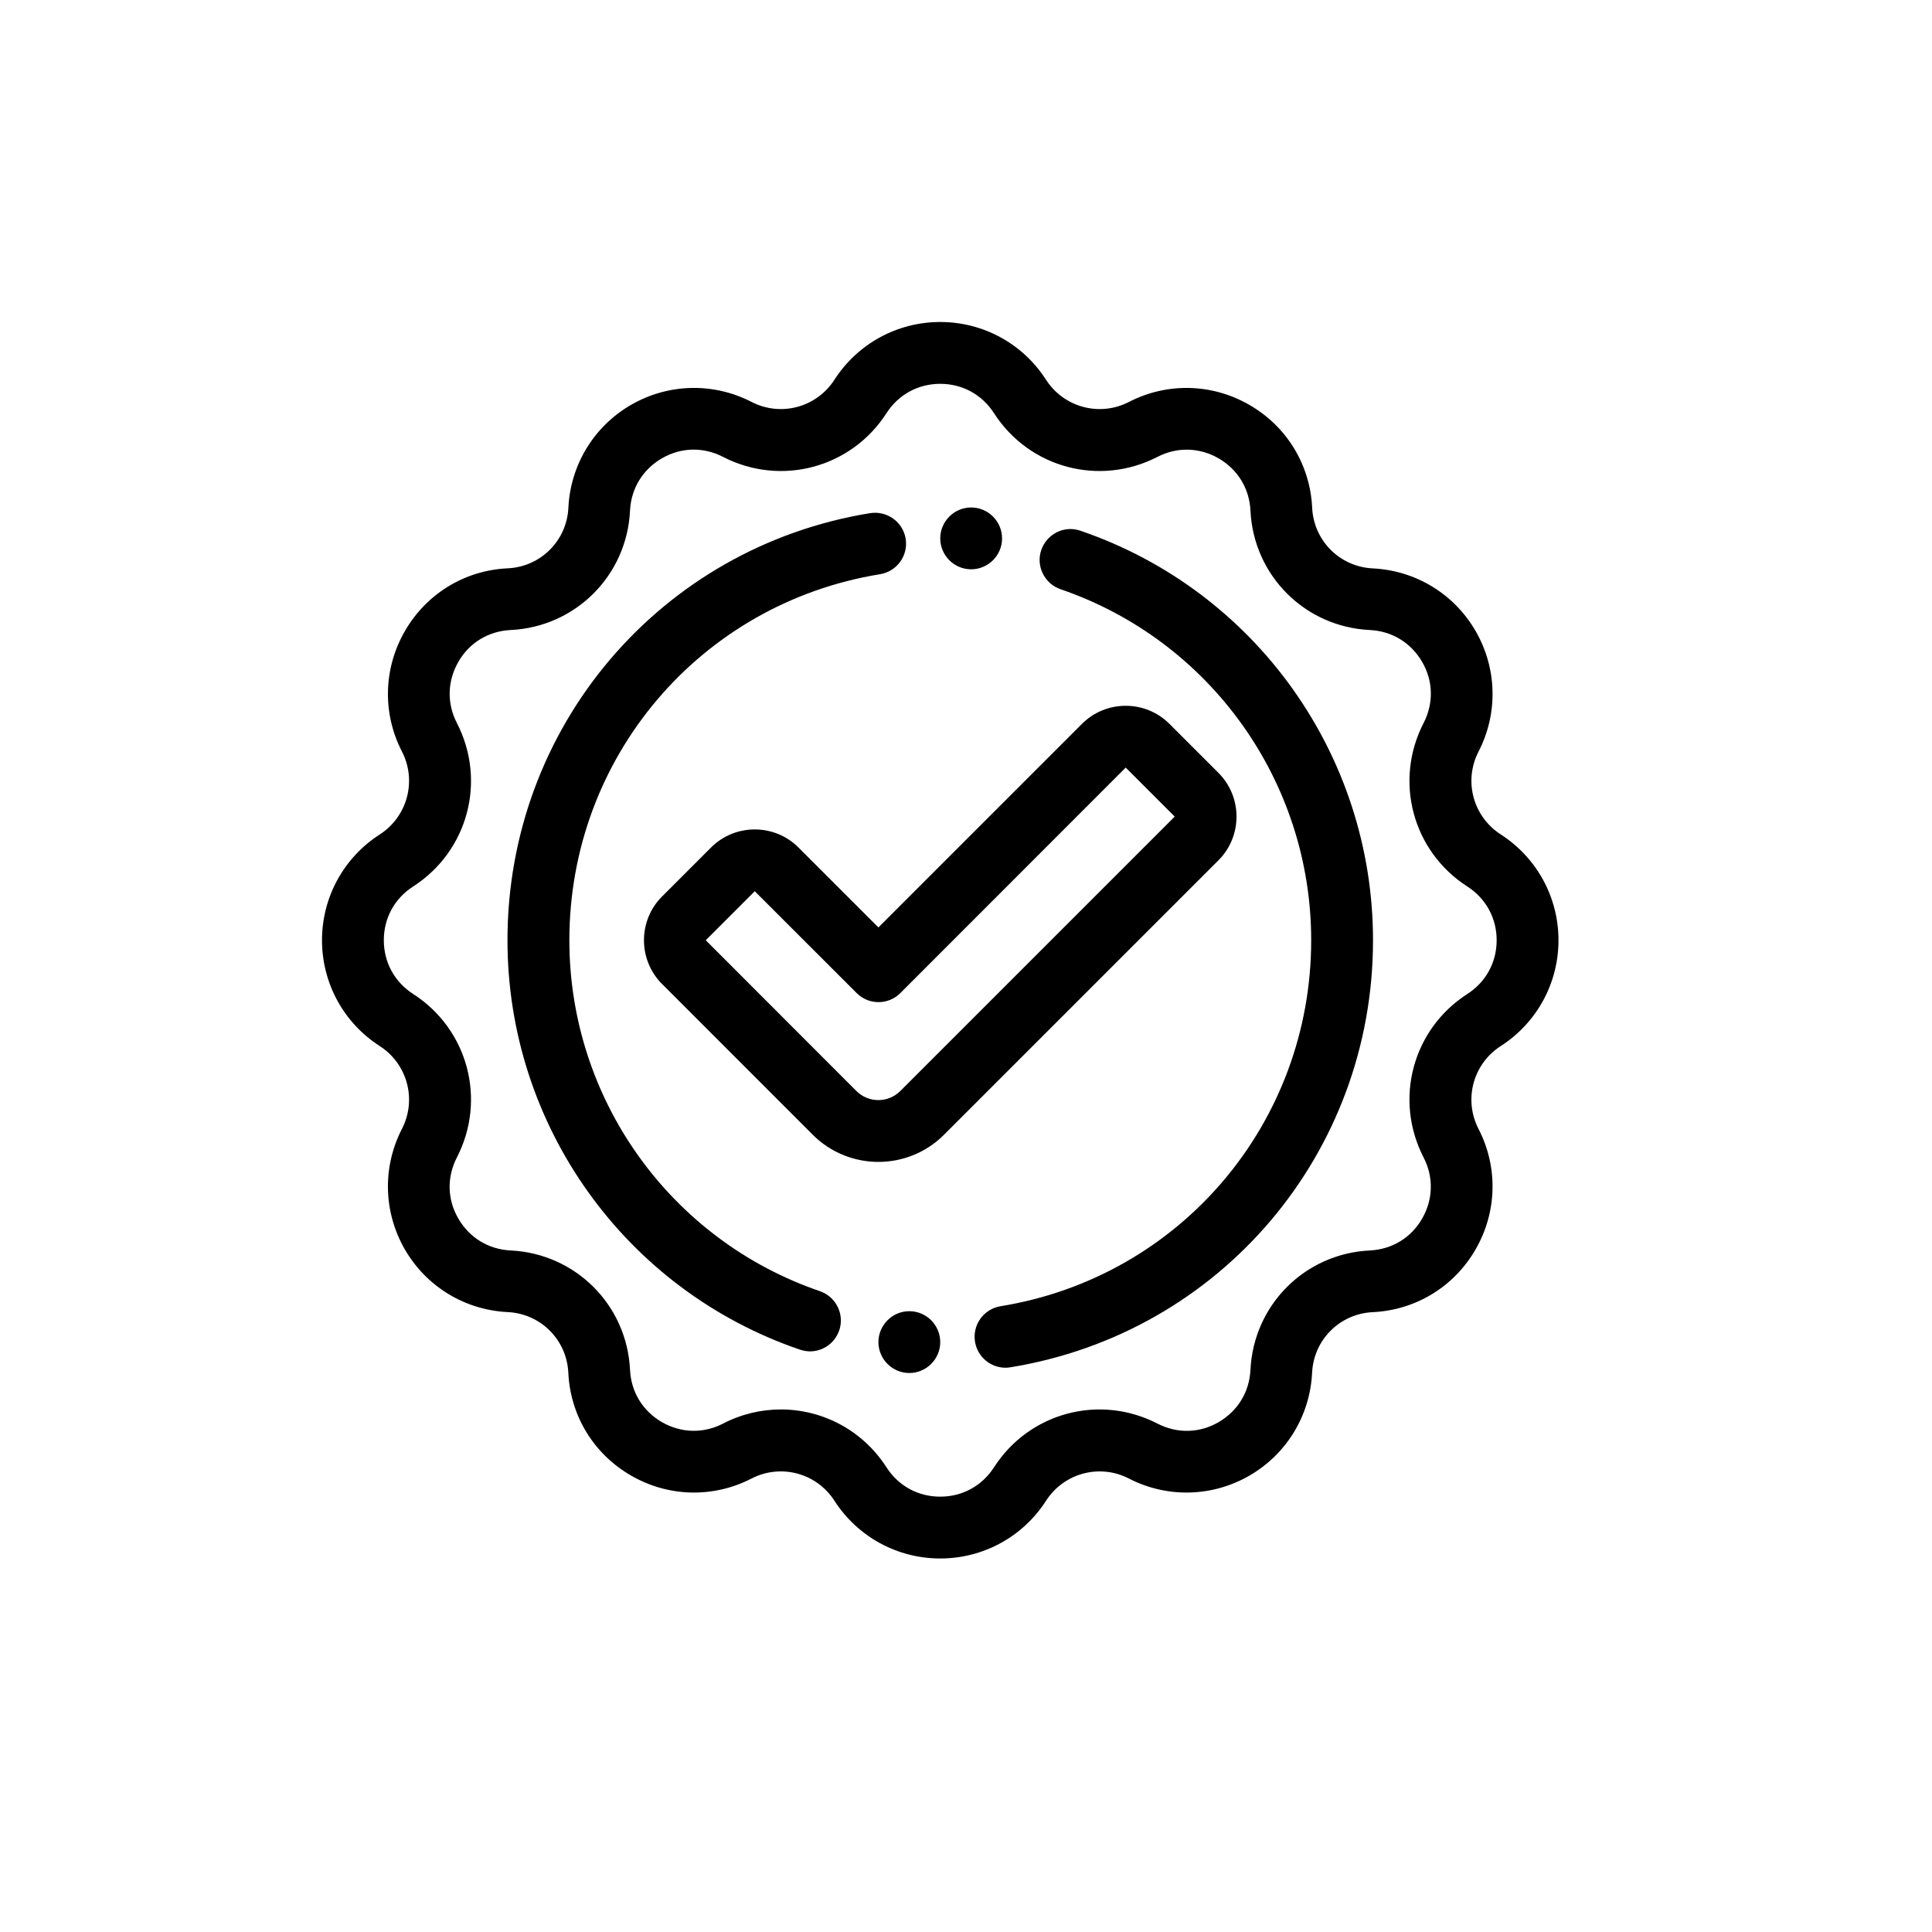 <svg width="30" height="30" viewBox="0 0 30 30" fill="none" xmlns="http://www.w3.org/2000/svg">
<path d="M23.305 12.958C22.873 12.68 22.724 12.126 22.959 11.67C23.264 11.077 23.247 10.378 22.914 9.8C22.58 9.222 21.983 8.859 21.318 8.826C20.804 8.802 20.399 8.396 20.375 7.882C20.343 7.215 19.979 6.62 19.4 6.287C18.822 5.953 18.123 5.936 17.531 6.241C17.075 6.476 16.52 6.327 16.242 5.896C15.882 5.336 15.267 5 14.6 5C13.933 5 13.319 5.336 12.958 5.895C12.68 6.327 12.126 6.476 11.67 6.241C11.077 5.936 10.378 5.953 9.8 6.286C9.222 6.62 8.859 7.217 8.826 7.882C8.802 8.396 8.396 8.801 7.882 8.825C7.215 8.856 6.62 9.221 6.287 9.8C5.953 10.378 5.936 11.076 6.241 11.669C6.476 12.125 6.327 12.68 5.896 12.958C5.336 13.319 5 13.933 5 14.6C5 15.267 5.336 15.882 5.895 16.242C6.327 16.52 6.476 17.075 6.241 17.53C5.936 18.123 5.953 18.822 6.286 19.4C6.62 19.978 7.217 20.341 7.882 20.374C8.396 20.398 8.801 20.804 8.825 21.317C8.856 21.985 9.221 22.58 9.8 22.913C10.378 23.247 11.076 23.264 11.669 22.959C12.125 22.724 12.68 22.872 12.958 23.305C13.319 23.864 13.933 24.2 14.6 24.2C15.267 24.2 15.882 23.864 16.242 23.305C16.52 22.873 17.075 22.724 17.53 22.959C18.123 23.264 18.822 23.247 19.4 22.914C19.978 22.58 20.341 21.983 20.374 21.318C20.398 20.804 20.804 20.399 21.317 20.375C21.985 20.343 22.58 19.979 22.913 19.4C23.247 18.822 23.264 18.123 22.959 17.531C22.724 17.075 22.872 16.52 23.305 16.242C23.864 15.882 24.2 15.267 24.2 14.6C24.2 13.933 23.864 13.319 23.305 12.958V12.958ZM22.784 15.435C21.934 15.982 21.642 17.072 22.105 17.972C22.263 18.277 22.254 18.625 22.083 18.922C21.913 19.22 21.615 19.4 21.272 19.417C20.262 19.465 19.465 20.264 19.417 21.272C19.4 21.615 19.22 21.91 18.922 22.083C18.625 22.256 18.277 22.263 17.972 22.105C17.072 21.642 15.982 21.934 15.435 22.784C15.248 23.074 14.943 23.24 14.6 23.24C14.257 23.24 13.952 23.075 13.765 22.784C13.393 22.206 12.769 21.886 12.126 21.886C11.823 21.886 11.516 21.956 11.228 22.105C10.923 22.263 10.578 22.254 10.278 22.083C9.98 21.91 9.8 21.615 9.783 21.272C9.735 20.262 8.936 19.465 7.928 19.417C7.585 19.4 7.29 19.22 7.117 18.922C6.944 18.625 6.937 18.279 7.095 17.972C7.558 17.072 7.266 15.982 6.416 15.435C6.126 15.248 5.96 14.943 5.96 14.6C5.96 14.257 6.125 13.952 6.416 13.765C7.266 13.217 7.558 12.128 7.095 11.228C6.937 10.923 6.946 10.575 7.117 10.278C7.287 9.98 7.585 9.8 7.928 9.783C8.938 9.735 9.735 8.936 9.783 7.928C9.8 7.585 9.98 7.29 10.278 7.117C10.575 6.944 10.923 6.937 11.228 7.095C12.128 7.558 13.218 7.266 13.765 6.416C13.952 6.126 14.257 5.96 14.6 5.96C14.943 5.96 15.248 6.126 15.435 6.416C15.982 7.266 17.072 7.558 17.972 7.095C18.277 6.937 18.625 6.946 18.922 7.117C19.22 7.29 19.4 7.585 19.417 7.928C19.465 8.938 20.264 9.735 21.272 9.783C21.615 9.8 21.91 9.98 22.083 10.278C22.256 10.575 22.263 10.921 22.105 11.228C21.642 12.128 21.934 13.218 22.784 13.765C23.074 13.952 23.24 14.257 23.24 14.6C23.24 14.943 23.074 15.248 22.784 15.435V15.435ZM18.92 12.001L18.159 11.24C17.785 10.866 17.175 10.866 16.801 11.24L13.64 14.401L12.399 13.16C12.025 12.786 11.415 12.786 11.041 13.16L10.28 13.921C9.906 14.295 9.906 14.905 10.28 15.279L12.622 17.622C12.903 17.902 13.273 18.042 13.64 18.042C14.007 18.042 14.377 17.902 14.657 17.622L18.92 13.359C19.294 12.985 19.294 12.375 18.92 12.001V12.001ZM13.979 16.942C13.791 17.129 13.487 17.129 13.299 16.942L10.959 14.6L11.72 13.839L13.302 15.42C13.489 15.608 13.794 15.608 13.981 15.42L17.48 11.919L18.241 12.68L13.979 16.942ZM13.03 20.66C12.963 20.859 12.776 20.984 12.577 20.984C12.527 20.984 12.474 20.974 12.421 20.957C9.704 20.029 7.88 17.473 7.88 14.6C7.88 11.29 10.249 8.499 13.511 7.968C13.775 7.928 14.019 8.103 14.063 8.364C14.106 8.626 13.928 8.873 13.667 8.916C10.871 9.37 8.841 11.763 8.841 14.6C8.841 17.062 10.405 19.253 12.733 20.05C12.983 20.137 13.117 20.41 13.031 20.66L13.03 20.66ZM14.6 20.84C14.6 21.104 14.384 21.32 14.12 21.32C13.856 21.32 13.64 21.104 13.64 20.84C13.64 20.576 13.856 20.36 14.12 20.36C14.384 20.36 14.6 20.576 14.6 20.84ZM21.32 14.6C21.32 17.909 18.951 20.701 15.69 21.231C15.663 21.236 15.637 21.238 15.613 21.238C15.382 21.238 15.178 21.07 15.14 20.835C15.097 20.573 15.274 20.326 15.536 20.283C18.329 19.83 20.36 17.437 20.36 14.6C20.36 12.137 18.795 9.946 16.467 9.149C16.218 9.063 16.083 8.789 16.169 8.54C16.256 8.29 16.527 8.153 16.779 8.242C19.496 9.171 21.32 11.727 21.32 14.6V14.6ZM14.6 8.36C14.6 8.096 14.816 7.88 15.08 7.88C15.344 7.88 15.56 8.096 15.56 8.36C15.56 8.624 15.344 8.84 15.08 8.84C14.816 8.84 14.6 8.624 14.6 8.36Z" fill="black"/>
</svg>
